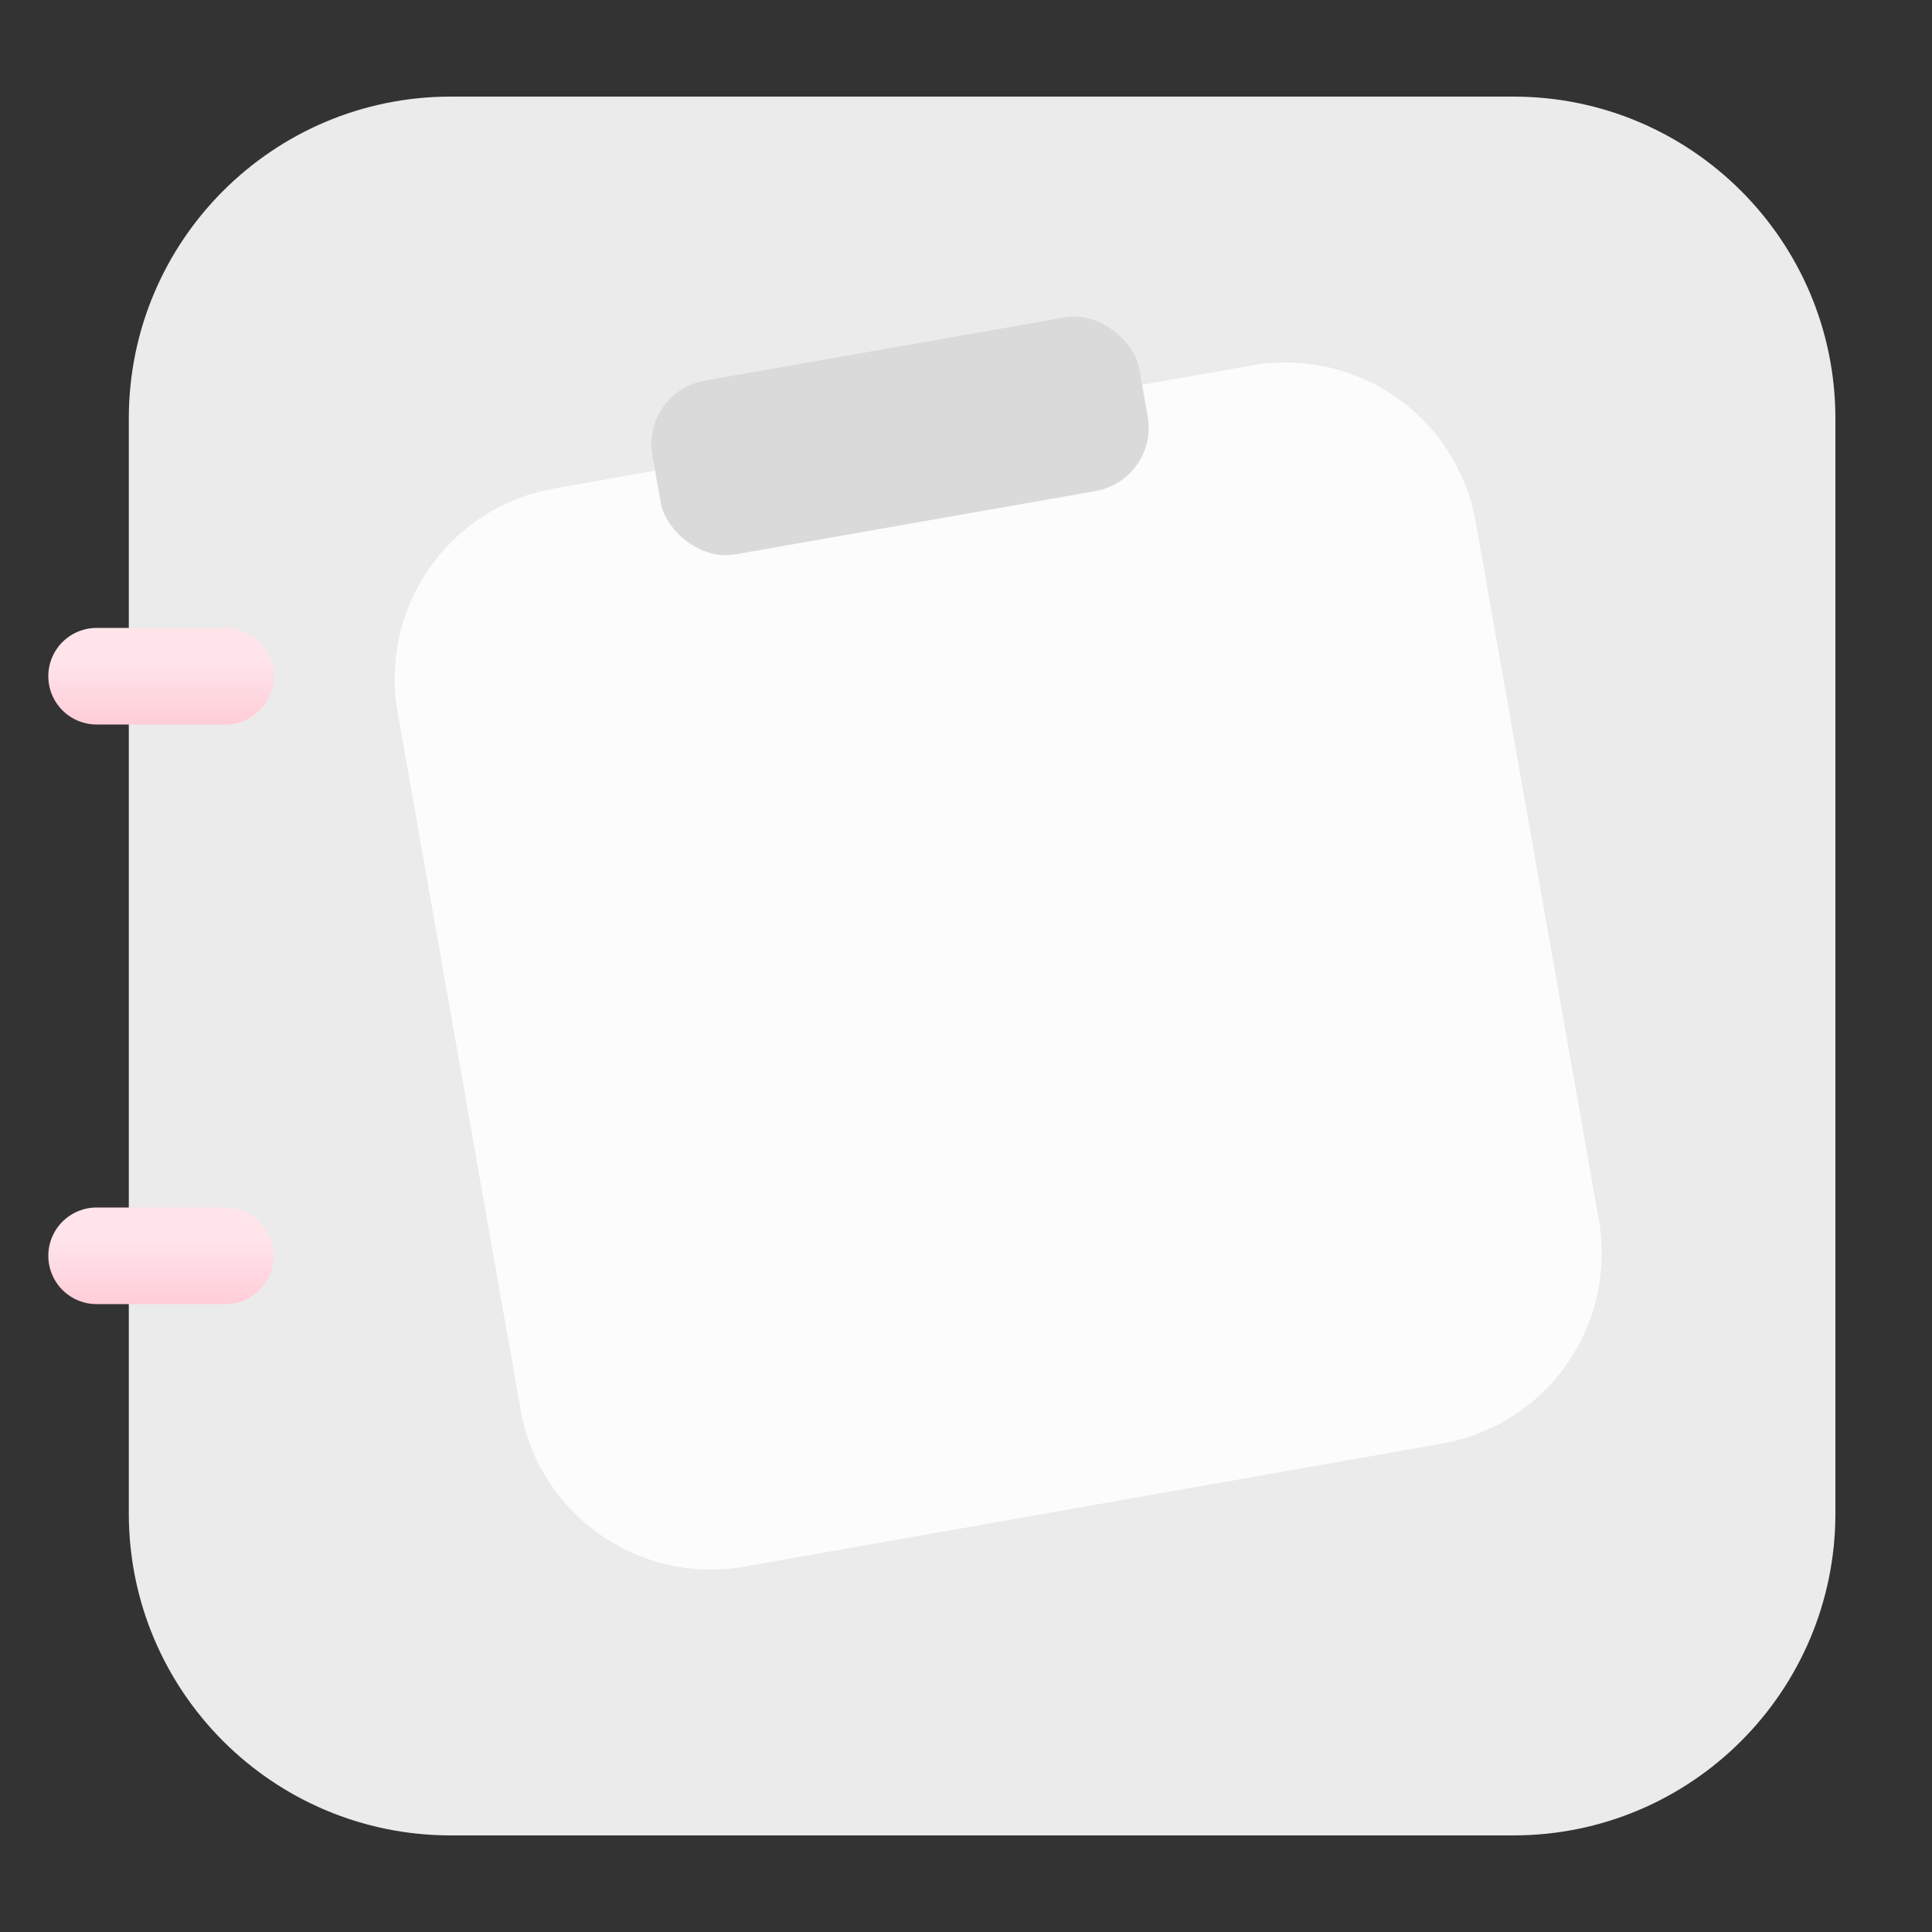 <svg width="60" height="60" viewBox="0 0 60 60" fill="none" xmlns="http://www.w3.org/2000/svg">
    <rect x="0" y="0" width="60" height="60" fill="#333333" stroke="none"/>
    <path d="M47 3H14C8.477 3 4 7.477 4 13v34c0 5.523 4.477 10 10 10h33c5.523 0 10-4.477 10-10V13c0-5.523-4.477-10-10-10z" fill="#EBEBEB"/>
    <path opacity=".85" d="m38.881 11.349-21.666 3.82a6 6 0 0 0-4.867 6.95l3.82 21.667a6 6 0 0 0 6.951 4.867l21.666-3.82a6 6 0 0 0 4.867-6.951l-3.82-21.666a6 6 0 0 0-6.95-4.867z" fill="#fff"/>
    <rect x="19.914" y="12.168" width="15.359" height="5.478" rx="2" transform="rotate(-9.966 19.914 12.168)" fill="#DADADA"/>
    <path d="M7 21H3" stroke="url(#bb2609qmwa)" stroke-width="3" stroke-linecap="round"/>
    <path d="M7 39H3" stroke="url(#q4ckifmmbb)" stroke-width="3" stroke-linecap="round"/>
    <defs>
        <linearGradient id="bb2609qmwa" x1="5" y1="20.502" x2="5" y2="22.566" gradientUnits="userSpaceOnUse">
            <stop stop-color="#FFE4EA"/>
            <stop offset="1" stop-color="#FFCCD7"/>
        </linearGradient>
        <linearGradient id="q4ckifmmbb" x1="5" y1="38.502" x2="5" y2="40.566" gradientUnits="userSpaceOnUse">
            <stop stop-color="#FFE4EA"/>
            <stop offset="1" stop-color="#FFCCD7"/>
        </linearGradient>
    </defs>
</svg>
